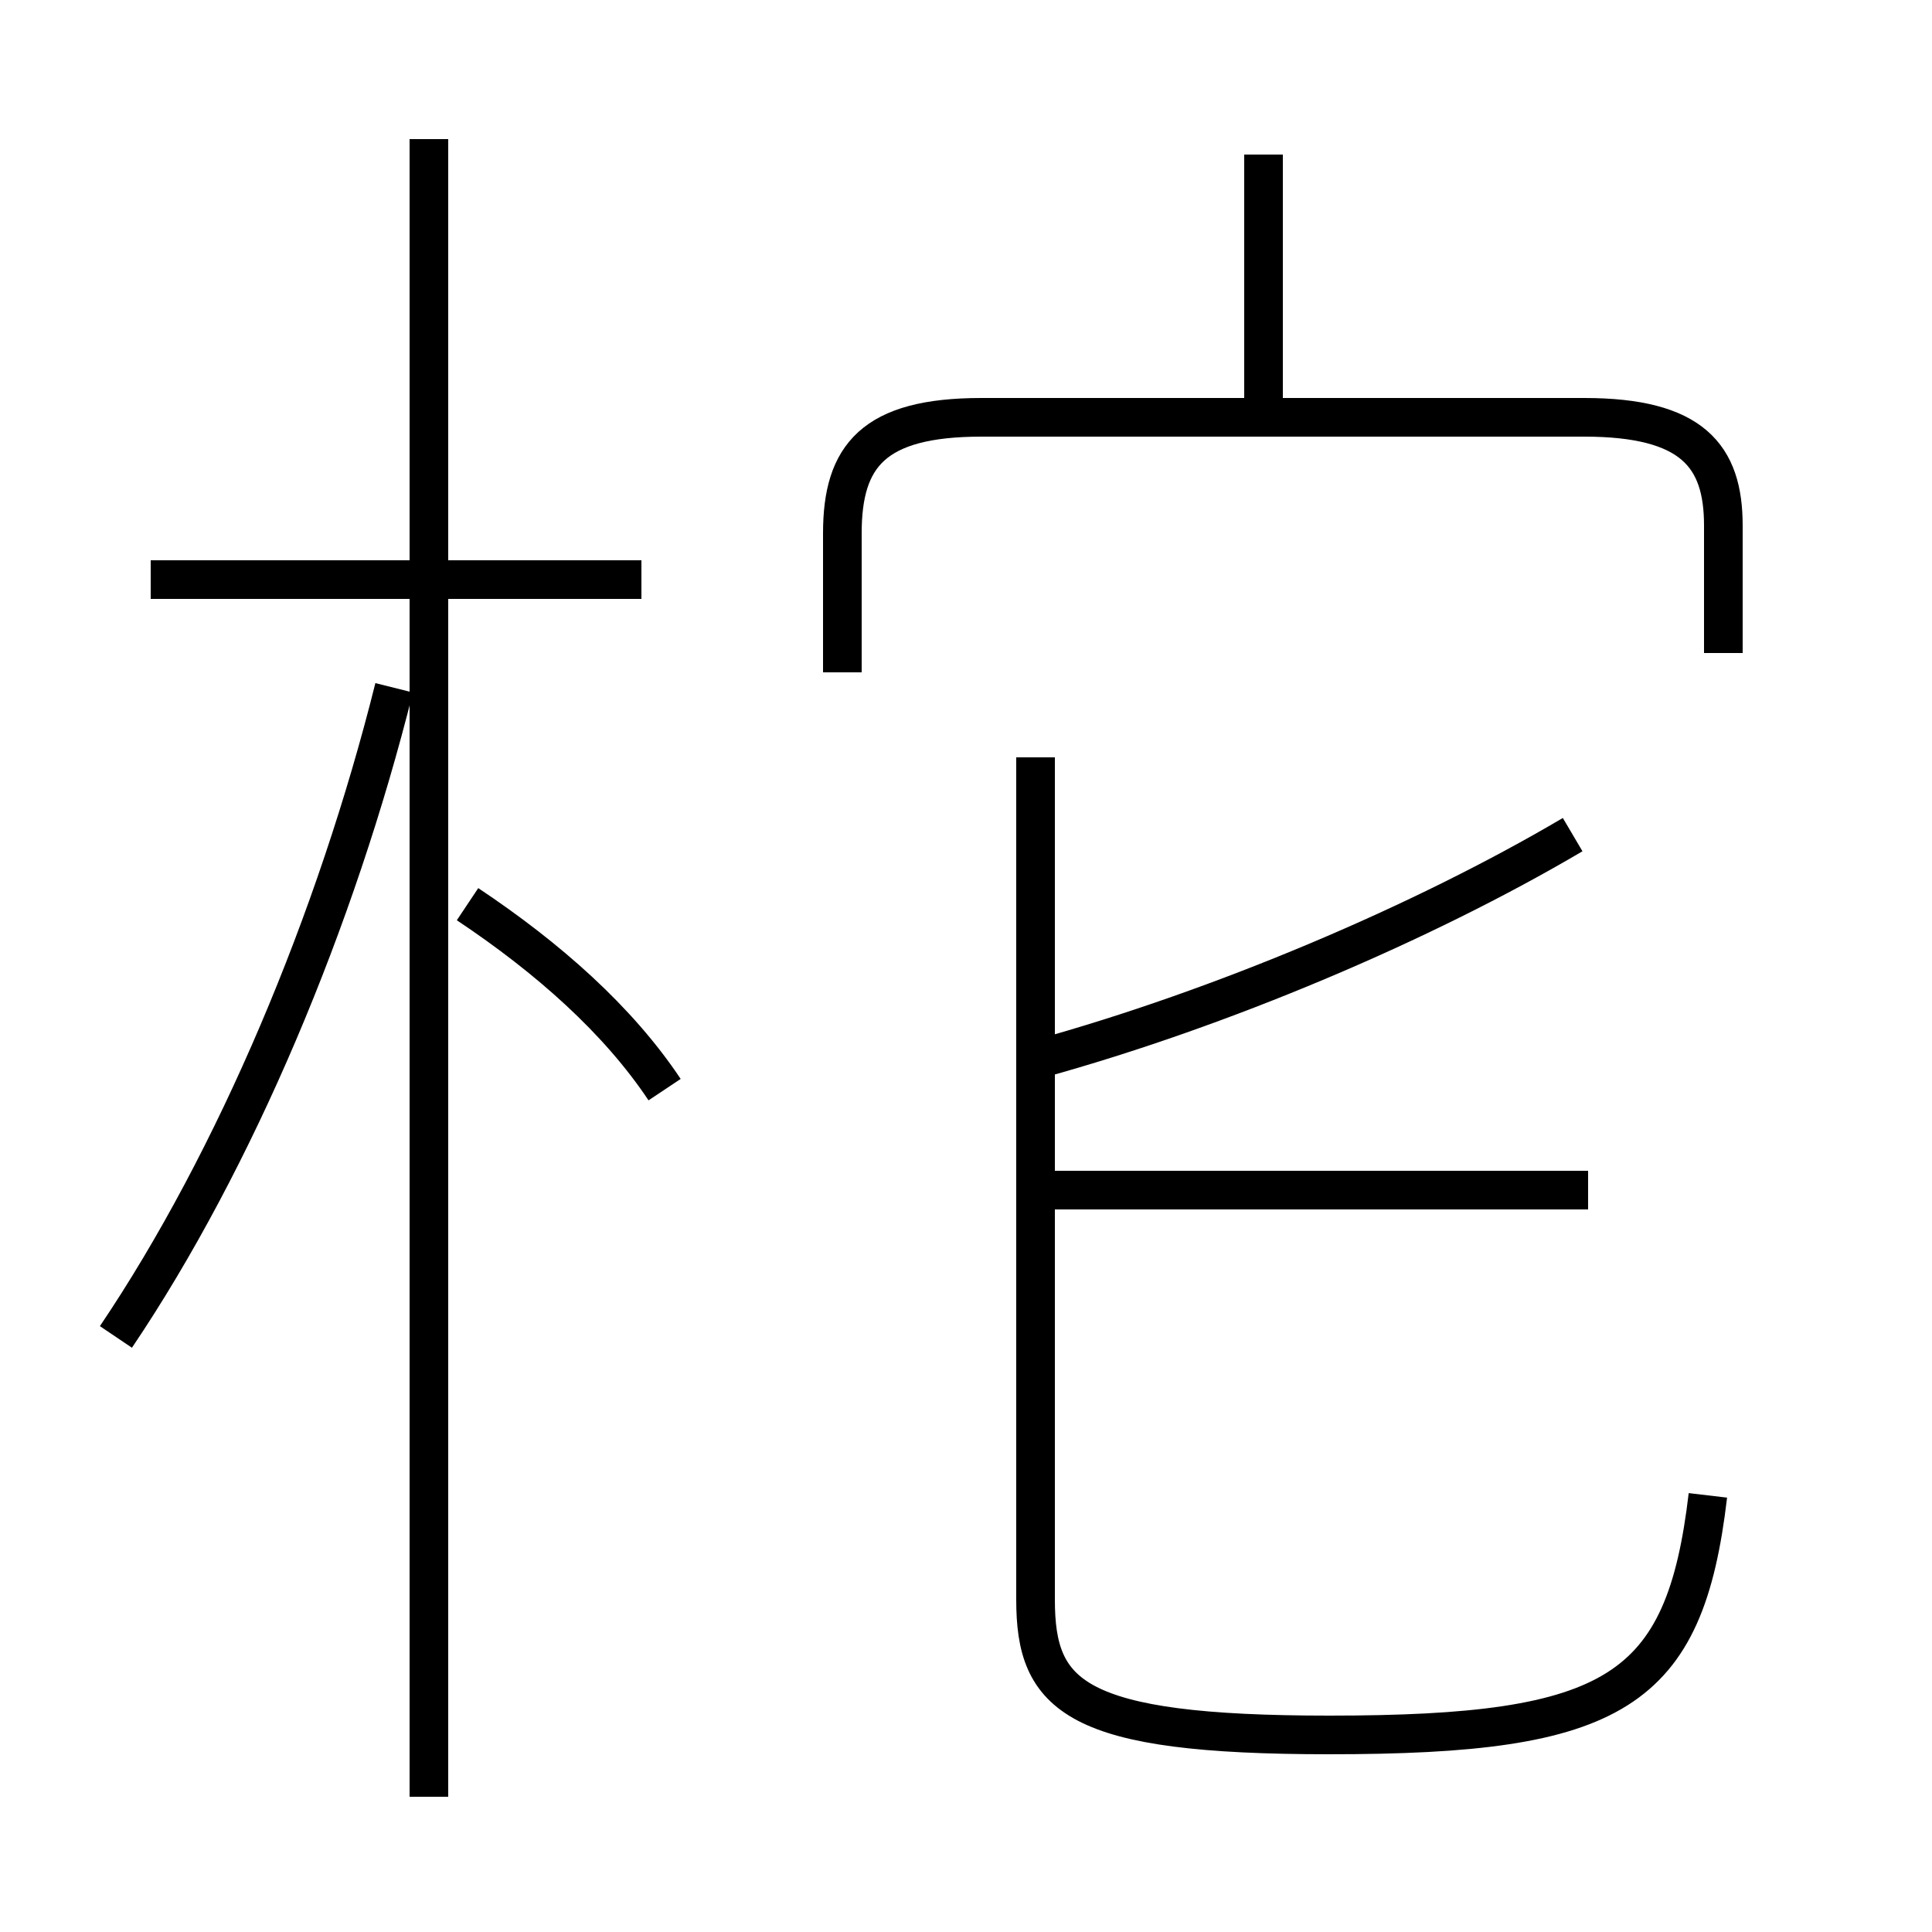<?xml version='1.0' encoding='utf8'?>
<svg viewBox="0.0 -6.0 50.0 50.0" version="1.1" xmlns="http://www.w3.org/2000/svg">
<rect x="0.0" y="-6.0" width="50.0" height="50.0" fill="#808080" stroke="none"/>
<rect x="-1000" y="-1000" width="2000" height="2000" stroke="white" fill="white"/>
<g style="fill:white;stroke:#000000;  stroke-width:1">
<path d="M 44.2 -5.3 C 43.6 -0.2 41.8 0.9 34.4 0.9 C 27.8 0.9 26.8 -0.1 26.8 -2.6 L 26.8 -24.4 M 3.0 -9.4 C 6.1 -14.0 8.7 -20.2 10.2 -26.2 M 17.2 -15.8 C 16.0 -17.6 14.2 -19.2 12.1 -20.6 M 16.6 -29.0 L 3.9 -29.0 M 26.9 -13.2 L 41.1 -13.2 M 26.9 -16.6 C 31.6 -17.9 36.8 -20.1 40.7 -22.4 M 44.6 -27.1 L 44.6 -30.4 C 44.6 -32.2 43.8 -33.2 41.0 -33.2 L 25.4 -33.2 C 22.6 -33.2 21.8 -32.2 21.8 -30.2 L 21.8 -26.6 M 32.7 -33.5 L 32.7 -40.0 M 11.1 2.5 L 11.1 -40.4" transform="translate(0.0, 38.0)" />
</g>
</svg>